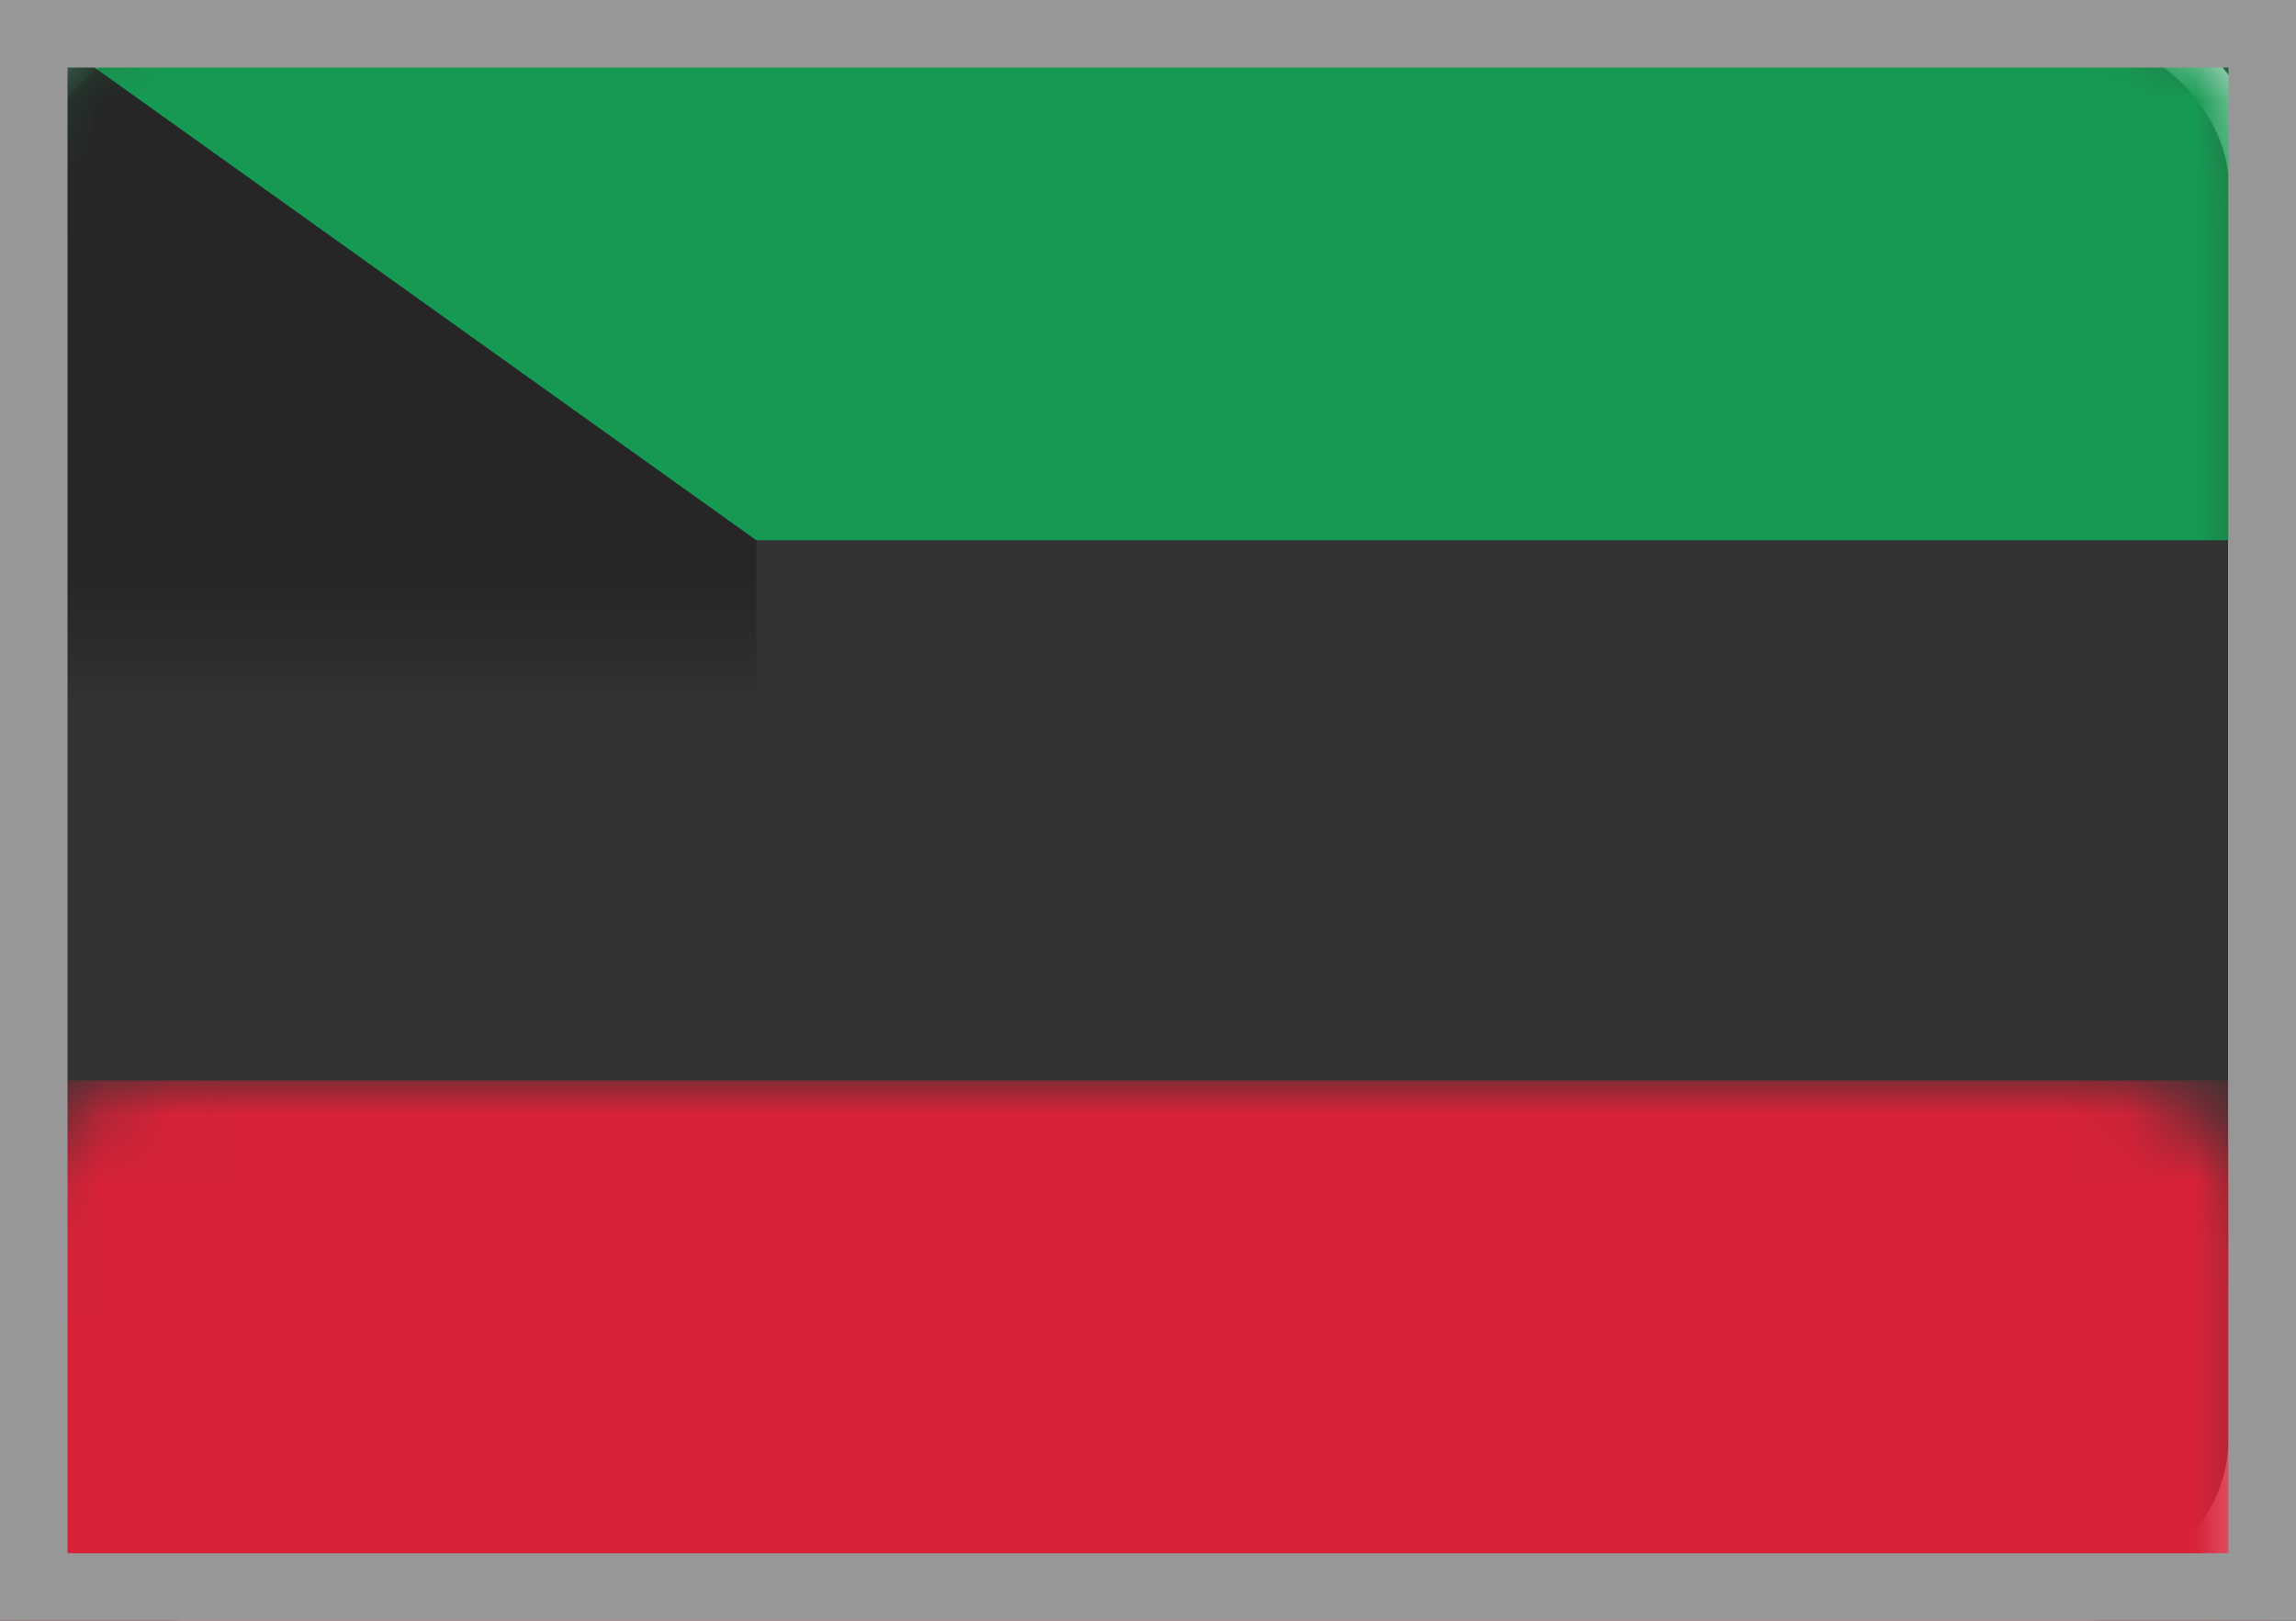 <?xml version="1.0" encoding="UTF-8"?>
<svg width="34px" height="24px" viewBox="0 0 34 24" version="1.1" xmlns="http://www.w3.org/2000/svg" xmlns:xlink="http://www.w3.org/1999/xlink">
    <rect x="0" y="0" width="34" height="24" fill="#333333" stroke="none"/>
    <!-- Generator: Sketch 58 (84663) - https://sketch.com -->
    <title>atoms/flags/a-flags-kw</title>
    <desc>Created with Sketch.</desc>
    <defs>
        <rect id="path-1" x="0" y="0" width="33.6" height="24" rx="2.4"></rect>
    </defs>
    <g id="atoms/flags/a-flags-kw" stroke="none" stroke-width="1" fill="none" fill-rule="evenodd">
        <g id="KW">
            <mask id="mask-2" fill="white">
                <use xlink:href="#path-1"></use>
            </mask>
            <rect stroke="#F5F5F5" stroke-width="0.6" x="0.3" y="0.3" width="33" height="23.4" rx="2.4"></rect>
            <rect id="Rectangle-2" fill="#D72238" mask="url(#mask-2)" x="0" y="16" width="33.6" height="8"></rect>
            <rect id="Rectangle-2" fill="#169A53" mask="url(#mask-2)" x="0" y="0" width="33.6" height="8"></rect>
            <polygon id="Rectangle-83" fill="#262626" mask="url(#mask-2)" points="0 0 11.2 8 11.2 16 0 24"></polygon>
        </g>
        <rect id="Rectangle" stroke="#979797" x="0.5" y="0.5" width="33" height="23"></rect>
    </g>
</svg>